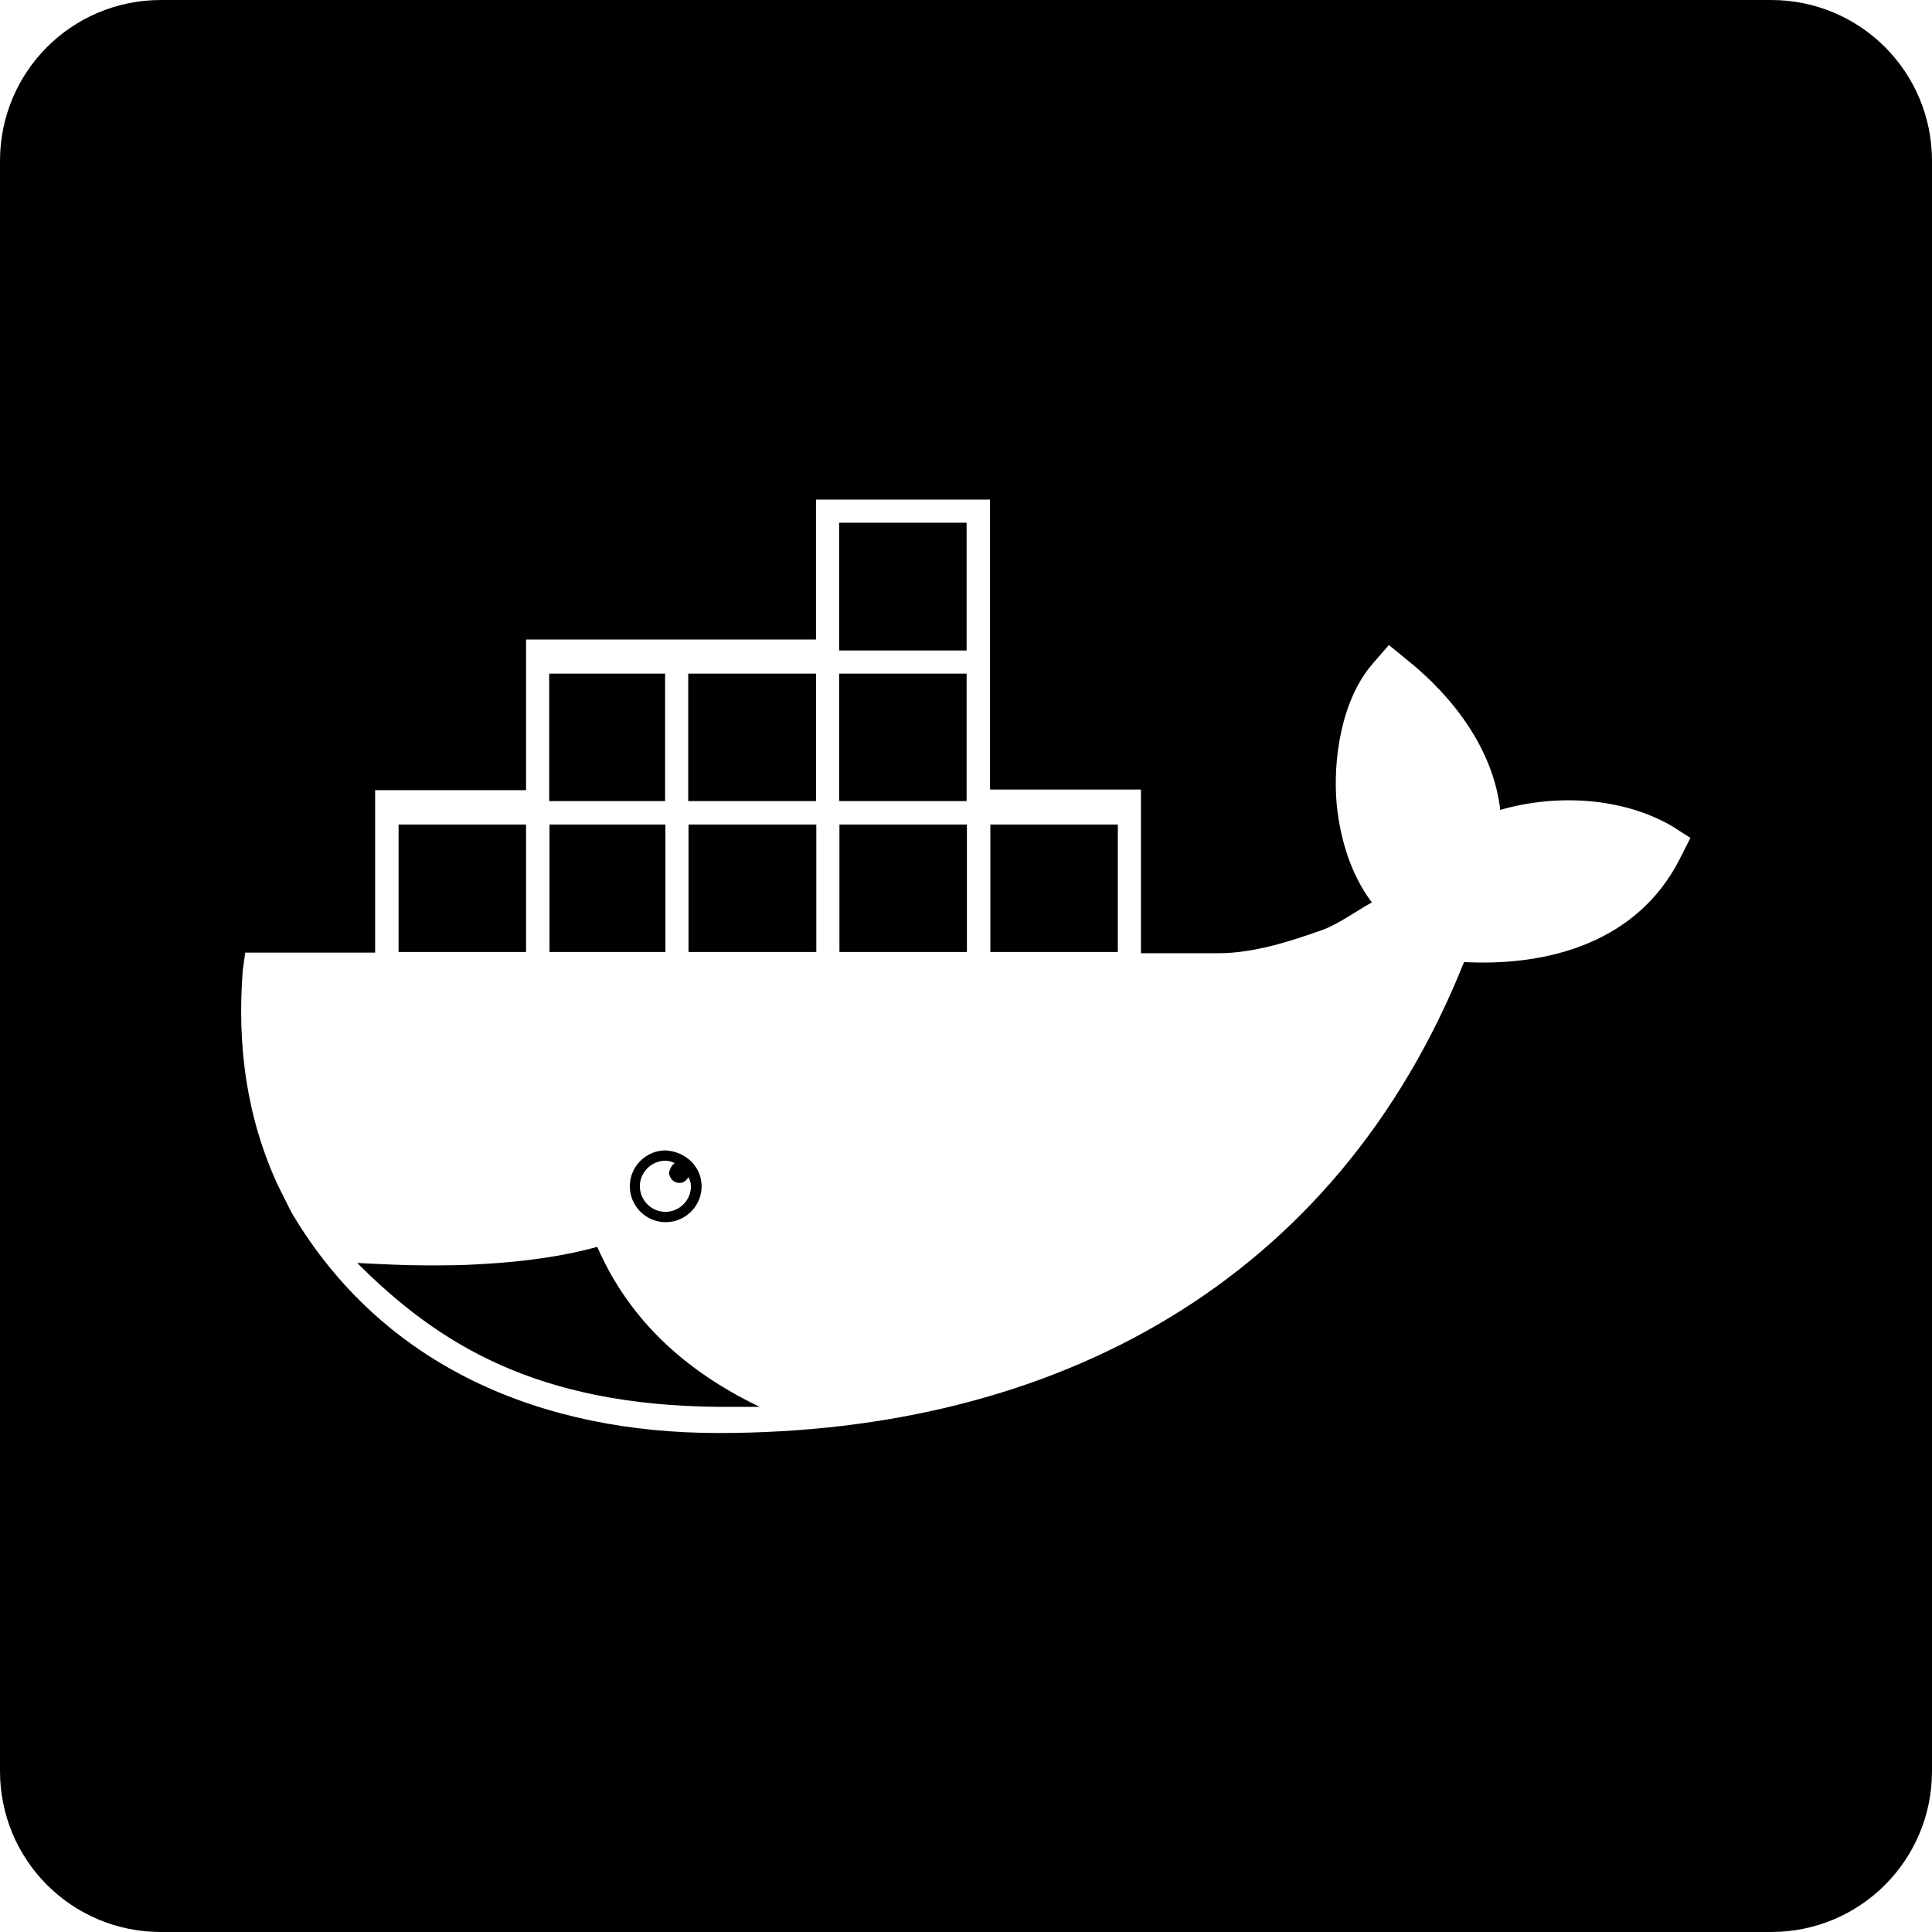 <?xml version="1.0" encoding="UTF-8" standalone="no"?>
<svg
   xmlns:dc="http://purl.org/dc/elements/1.1/"
   xmlns:cc="http://creativecommons.org/ns#"
   xmlns:rdf="http://www.w3.org/1999/02/22-rdf-syntax-ns#"
   xmlns:svg="http://www.w3.org/2000/svg"
   xmlns="http://www.w3.org/2000/svg"
   xmlns:sodipodi="http://sodipodi.sourceforge.net/DTD/sodipodi-0.dtd"
   xmlns:inkscape="http://www.inkscape.org/namespaces/inkscape"
   width="24"
   height="24"
   viewBox="0 0 6.35 6.35"
   version="1.1"
   id="svg10908"
   inkscape:version="1.0.1 (3bc2e813f5, 2020-09-07)"
   sodipodi:docname="docker-roundedsquare-filled.svg">
  <title
     id="title11486">docker-roundedsquare-filled</title>
  <defs
     id="defs10902" />
  <sodipodi:namedview
     id="base"
     pagecolor="#ffffff"
     bordercolor="#666666"
     borderopacity="1.0"
     inkscape:pageopacity="0.0"
     inkscape:pageshadow="2"
     inkscape:zoom="22.4"
     inkscape:cx="11.239633"
     inkscape:cy="11.063399"
     inkscape:document-units="mm"
     inkscape:current-layer="layer1"
     inkscape:document-rotation="0"
     showgrid="false"
     units="px"
     inkscape:window-width="1140"
     inkscape:window-height="1368"
     inkscape:window-x="1411"
     inkscape:window-y="0"
     inkscape:window-maximized="0"
     inkscape:snap-center="true"
     inkscape:snap-object-midpoints="true"
     inkscape:snap-page="true"
     inkscape:snap-intersection-paths="true"
     inkscape:snap-smooth-nodes="false"
     showguides="true"
     inkscape:guide-bbox="true"
     inkscape:snap-bbox="true"
     inkscape:bbox-paths="true"
     inkscape:bbox-nodes="true"
     inkscape:snap-bbox-edge-midpoints="true"
     inkscape:snap-bbox-midpoints="true">
    <sodipodi:guide
       position="0,6.35"
       orientation="1,0"
       id="guide11518" />
  </sodipodi:namedview>
  <g
     inkscape:label="Layer 1"
     inkscape:groupmode="layer"
     id="layer1"
     transform="translate(-109.462,-112.486)">
    <path
       id="roundedsquare-56-3"
       style="fill:#000000;fill-opacity:1;fill-rule:evenodd;stroke:none;stroke-width:0.069"
       d="m 109.991,112.486 c -0.293,0 -0.529,0.236 -0.529,0.529 v 5.292 c 0,0.293 0.236,0.529 0.529,0.529 h 5.292 c 0.293,0 0.529,-0.236 0.529,-0.529 v -5.292 c 0,-0.293 -0.236,-0.529 -0.529,-0.529 z m 2.153,1.642 h 0.572 v 0.953 h 0.496 v 0.538 h 0.255 c 0.114,0 0.233,-0.038 0.34,-0.076 0.053,-0.019 0.11,-0.061 0.164,-0.091 -0.069,-0.091 -0.103,-0.206 -0.115,-0.316 -0.015,-0.152 0.015,-0.351 0.118,-0.469 l 0.053,-0.061 0.061,0.05 c 0.152,0.122 0.282,0.294 0.305,0.492 0.183,-0.053 0.4,-0.042 0.564,0.053 l 0.061,0.039 -0.035,0.069 c -0.137,0.271 -0.427,0.354 -0.709,0.339 -0.419,1.048 -1.338,1.548 -2.451,1.548 -0.576,0 -1.101,-0.214 -1.403,-0.725 l -0.004,-0.008 -0.042,-0.084 c -0.103,-0.225 -0.133,-0.461 -0.114,-0.705 l 0.008,-0.057 h 0.427 v -0.534 h 0.496 v -0.495 h 0.953 z m 0.076,0.076 v 0.42 h 0.419 v -0.42 z m -0.953,0.496 v 0.419 h 0.381 v -0.419 z m 0.457,0 v 0.419 h 0.42 v -0.419 z m 0.496,0 v 0.419 h 0.419 v -0.419 z m -1.448,0.496 v 0.419 h 0.419 v -0.419 z m 0.496,0 v 0.419 h 0.381 v -0.419 z m 0.457,0 v 0.419 h 0.42 v -0.419 z m 0.496,0 v 0.419 h 0.419 v -0.419 z m 0.496,0 v 0.419 h 0.419 v -0.419 z m -1.067,1.071 c -0.065,0 -0.118,0.053 -0.118,0.118 0,0.065 0.053,0.118 0.118,0.118 0.065,0 0.118,-0.053 0.118,-0.118 0,-0.065 -0.053,-0.114 -0.118,-0.118 z m 0,0.034 c 0.011,0 0.022,0.004 0.03,0.008 -0.008,0.004 -0.015,0.015 -0.019,0.03 0,0.019 0.015,0.035 0.034,0.035 0.015,0 0.022,-0.008 0.03,-0.019 0.004,0.008 0.008,0.019 0.008,0.03 0,0.046 -0.038,0.084 -0.084,0.084 -0.046,0 -0.084,-0.038 -0.084,-0.084 0,-0.046 0.038,-0.084 0.084,-0.084 z m -0.225,0.283 c -0.107,0.03 -0.236,0.049 -0.385,0.057 -0.057,0.004 -0.118,0.004 -0.179,0.004 -0.069,0 -0.145,-0.004 -0.225,-0.008 0.267,0.267 0.59,0.469 1.193,0.473 h 0.13 c -0.286,-0.137 -0.446,-0.324 -0.534,-0.526 z" />
  </g>
</svg>
